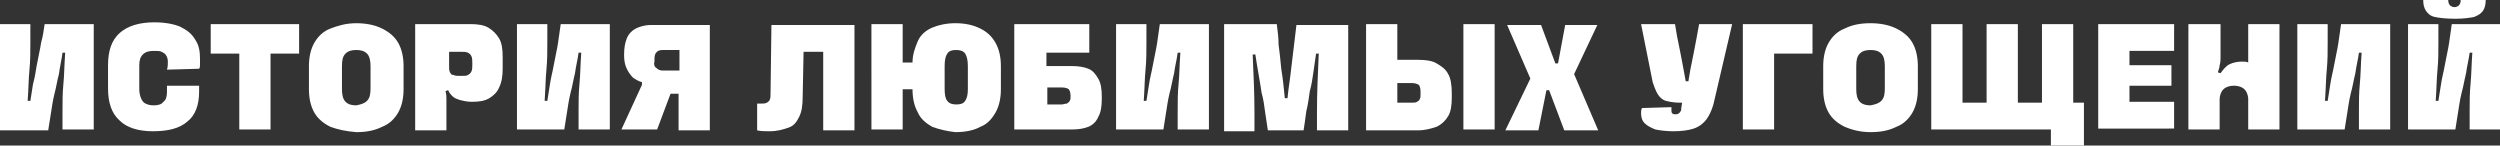 <svg version="1.1" id="Layer_1" xmlns="http://www.w3.org/2000/svg" x="0" y="0" viewBox="0 0 280 16.3" style="enable-background:new 0 0 280 16.3" xml:space="preserve"><rect x="0" y="0" width="280" height="16.3" fill="#333333" stroke="none"/><style>.st0{fill:#fff}</style><path class="st0" d="M7 14.5v-2.1c0-1 0-2 .1-3s.1-2.1.2-3.5H7c-.1.8-.3 1.6-.4 2.4-.2.7-.3 1.5-.5 2.2-.2.8-.3 1.6-.4 2.2-.1.6-.2 1.2-.3 1.9H0V2.7h3.4v2.1c0 1 0 2-.1 3s-.1 2.1-.2 3.5h.3c.1-.6.2-1.2.3-1.9.2-.7.3-1.4.4-2 .2-1.1.4-1.9.5-2.6.2-.7.3-1.4.4-2.1h5.5v11.8H7zM13.4 13.5c-.9-.8-1.3-2-1.3-3.6V7.3c0-1.6.4-2.8 1.3-3.6.9-.8 2.2-1.2 3.9-1.2 1.2 0 2.2.2 2.9.5.8.4 1.3.8 1.7 1.5.4.6.5 1.3.5 2.1v.6c0 .2 0 .4-.1.5l-3.6.1c.1-.3.1-.6.1-.9 0-.3-.1-.6-.2-.7-.1-.2-.3-.3-.5-.4-.2-.1-.5-.1-.9-.1-.5 0-.9.1-1.2.4-.3.3-.4.7-.4 1.2V10c0 .4.1.8.2 1 .1.3.3.5.5.6.2.1.5.2.9.2.5 0 .9-.1 1.1-.4.3-.2.4-.6.4-1.1v-.7h3.6v.7c0 1.4-.4 2.6-1.3 3.3-.9.8-2.2 1.1-3.9 1.1-1.6 0-2.9-.4-3.7-1.2zM26.8 6h-3.2V2.7h9.9V6h-3.2v8.5h-3.5V6zM37 14.2c-.8-.4-1.4-.9-1.8-1.6-.4-.7-.6-1.6-.6-2.6V7.4c0-1 .2-1.9.6-2.6s1-1.3 1.8-1.6 1.7-.6 2.9-.6c1.1 0 2.1.2 2.9.6.8.4 1.4.9 1.8 1.6s.6 1.6.6 2.6V10c0 1-.2 1.9-.6 2.6-.4.7-1 1.3-1.8 1.6-.8.4-1.7.6-2.9.6-1.2-.1-2.1-.3-2.9-.6zm4.1-2.9c.3-.3.4-.7.4-1.4V7.4c0-.6-.1-1.1-.4-1.4-.3-.3-.7-.4-1.2-.4s-.9.1-1.2.4c-.3.3-.4.7-.4 1.4V10c0 .6.1 1.1.4 1.4.3.3.7.4 1.2.4.5-.1.9-.2 1.2-.5zM46.7 2.7h6c.8 0 1.5.1 2 .4s.9.7 1.2 1.2.4 1.2.4 2.1v1.3c0 .8-.1 1.5-.4 2.1-.2.5-.6.9-1.1 1.2-.5.3-1.1.4-1.9.4h-.1c-.5 0-.9-.1-1.3-.2-.3-.1-.6-.2-.8-.4-.2-.2-.4-.4-.5-.7l-.3.1c.1.4.1.6.1.9v3.5h-3.5V2.7zm3.7 5.4c.1.2.2.3.4.3.2.1.4.1.8.1s.7 0 .8-.1c.2-.1.3-.2.4-.4.1-.2.1-.5.1-.8v-.1c0-.3 0-.6-.1-.8-.1-.2-.2-.3-.4-.4-.2-.1-.5-.1-.9-.1h-1.2v1.8c0 .1 0 .3.1.5zM64.8 14.5v-2.1c0-1 0-2 .1-3s.1-2.1.2-3.5h-.3c-.1.8-.3 1.5-.4 2.3-.2.8-.3 1.5-.5 2.2-.2.8-.3 1.6-.4 2.2-.1.6-.2 1.2-.3 1.9h-5.3V2.7h3.4v2.1c0 1 0 2-.1 3s-.1 2.1-.2 3.5h.3c.1-.6.2-1.2.3-1.9.1-.7.3-1.4.4-2 .2-1.1.4-1.9.5-2.6l.3-2.1h5.5v11.8h-3.5zM76.1 10.5h-1l-1.5 4h-4l2.3-5v-.3c-.4-.1-.7-.3-1-.5-.3-.3-.5-.6-.7-1-.2-.4-.3-.9-.3-1.5v-.1c0-.7.1-1.3.3-1.8.2-.5.6-.9 1-1.1s1-.4 1.7-.4h6.6v11.8H76v-4.1zm-2.6-2.9c.2.2.4.3.7.3h1.9V5.6h-1.9c-.3 0-.6.1-.7.3-.2.2-.2.5-.2.9v.1c-.1.3 0 .6.2.7zM92.2 5.8H90l-.1 5c0 1-.1 1.7-.4 2.3s-.6 1-1.2 1.2-1.2.4-2.1.4c-.5 0-1 0-1.4-.1v-3h.5c.2 0 .4 0 .6-.1.1-.1.3-.2.3-.3.1-.2.1-.4.1-.7l.1-7.7h9.3v11.8h-3.5V5.8zM104.4 14.2c-.7-.4-1.3-.9-1.6-1.6-.4-.7-.6-1.6-.6-2.6h-1.1v4.5h-3.5V2.7h3.5V7h1.1c0-.9.3-1.7.6-2.4s.9-1.2 1.6-1.5c.7-.3 1.6-.5 2.6-.5 1.1 0 2 .2 2.8.6s1.3.9 1.7 1.6c.4.7.6 1.6.6 2.6V10c0 1-.2 1.9-.6 2.6-.4.7-.9 1.3-1.7 1.6-.7.4-1.7.6-2.8.6-.9-.1-1.8-.3-2.6-.6zm3.7-2.9c.2-.3.3-.7.3-1.3V7.4c0-.6-.1-1.1-.3-1.4-.2-.3-.6-.4-1-.4-.5 0-.8.1-1 .4-.2.3-.3.7-.3 1.4V10c0 .6.1 1.1.3 1.3.2.3.6.4 1 .4.5 0 .8-.1 1-.4zM113.7 2.7h8.3v3.2h-4.8v1.5h2.9c.7 0 1.3.1 1.8.3.5.2.8.6 1.1 1.1.3.5.4 1.2.4 2v.3c0 .8-.1 1.5-.4 2-.2.5-.6.9-1.1 1.1-.5.2-1.1.3-1.8.3h-6.5V2.7zm5.8 8.9c.1-.1.3-.2.3-.3.1-.1.1-.3.1-.5v-.1c0-.3-.1-.6-.2-.7-.1-.1-.4-.2-.7-.2h-1.7v1.9h1.6c.2 0 .4-.1.6-.1zM131.9 14.5v-2.1c0-1 0-2 .1-3s.1-2.1.2-3.5h-.3c-.1.8-.3 1.5-.4 2.3-.2.8-.3 1.5-.5 2.2-.2.8-.3 1.6-.4 2.2-.1.6-.2 1.2-.3 1.9H125V2.7h3.4v2.1c0 1 0 2-.1 3s-.1 2.1-.2 3.5h.3c.1-.6.2-1.2.3-1.9.1-.7.3-1.4.4-2 .2-1.1.4-1.9.5-2.6l.3-2.1h5.5v11.8h-3.5zM137.2 2.7h5.8c.1.8.2 1.5.2 2.3.1.7.2 1.6.3 2.7.2 1.2.3 2.3.4 3.3h.3c.1-1.1.3-2.2.4-3.2.1-.8.2-1.7.3-2.5.1-.9.2-1.7.3-2.5h5.8v11.8h-3.5v-2.1c0-2.1.1-4.2.2-6.5h-.3l-.3 2.1c-.1.7-.2 1.4-.4 2.1-.1.7-.2 1.5-.4 2.3-.1.8-.2 1.5-.3 2.1h-4c-.1-.6-.2-1.3-.3-2-.1-.8-.2-1.5-.4-2.2-.2-1.4-.5-2.9-.7-4.3h-.3c.1 2.3.2 4.4.2 6.5v2.1h-3.4v-12zM153 2.7h3.5v4h2.3c.9 0 1.6.1 2.1.4s1 .6 1.3 1.2c.3.5.4 1.3.4 2.2v.4c0 .9-.1 1.6-.4 2.1-.3.5-.7.9-1.3 1.2-.6.2-1.3.4-2.1.4H153V2.7zm5.7 8.7c.2-.1.3-.2.3-.3.1-.1.1-.3.1-.5v-.4c0-.3-.1-.6-.2-.7-.2-.1-.4-.2-.8-.2h-1.6v2.2h1.5c.4 0 .6 0 .7-.1zm5.2-8.7h3.5v11.8h-3.5V2.7zM171.4 8.8l-2.6-6h3.8l1.6 4.3h.3l.8-4.3h3.6l-2.6 5.5 2.7 6.3h-3.8l-1.7-4.5h-.3l-.9 4.5h-3.7l2.8-5.8zM185.4 14.5c-.5-.2-.9-.4-1.2-.7s-.4-.7-.4-1.1c0-.2 0-.4.1-.6l3.3-.1v.3c0 .2 0 .3.1.4.1.1.2.1.4.1.1 0 .2 0 .3-.1.1 0 .1-.1.2-.2s.1-.2.1-.4l.1-.6h-.2c-.7 0-1.2-.1-1.6-.2-.4-.1-.7-.4-.9-.7-.2-.3-.4-.8-.6-1.4l-1.3-6.5h3.8c.1.7.3 1.8.6 3.2.2 1 .4 2.1.6 3.2h.3c.1-.7.3-1.8.6-3.2.2-1 .4-2.1.6-3.2h3.7l-2.1 9c-.2.7-.5 1.3-.8 1.7-.3.4-.8.8-1.4 1-.6.2-1.4.3-2.3.3-.8 0-1.5-.1-2-.2zM195.2 2.7h7.8V6h-4.3v8.5h-3.5V2.7zM206.6 14.2c-.8-.4-1.4-.9-1.8-1.6-.4-.7-.6-1.6-.6-2.6V7.4c0-1 .2-1.9.6-2.6s1-1.3 1.8-1.6c.8-.4 1.7-.6 2.9-.6 1.1 0 2.1.2 2.9.6.8.4 1.4.9 1.8 1.6.4.7.6 1.6.6 2.6V10c0 1-.2 1.9-.6 2.6-.4.7-1 1.3-1.8 1.6-.8.4-1.7.6-2.9.6s-2.2-.3-2.9-.6zm4.1-2.9c.3-.3.4-.7.4-1.4V7.4c0-.6-.1-1.1-.4-1.4-.3-.3-.7-.4-1.2-.4s-.9.1-1.2.4c-.3.3-.4.7-.4 1.4V10c0 .6.1 1.1.4 1.4.3.3.7.4 1.2.4.5-.1.9-.2 1.2-.5zM229.8 14.5h-13.5V2.7h3.5v8.8h2.7V2.7h3.5v8.8h2.7V2.7h3.5v8.8h1.2v4.8h-3.7v-1.8zM235 2.7h8.5v3h-5v1.6h4.7v2.3h-4.7v1.8h5v3H235V2.7zM245.2 2.7h3.5v3.7c0 .3 0 .6-.1.9 0 .2-.1.5-.2.8l.3.1c.3-.4.6-.8 1-1 .4-.2.9-.3 1.4-.3.3 0 .5 0 .7.1V2.7h3.5v11.8h-3.5v-3.4c0-.3-.1-.6-.2-.8s-.3-.4-.5-.5c-.2-.1-.5-.2-.9-.2s-.7.1-.9.2c-.2.1-.4.3-.5.5s-.2.5-.2.8v3.4h-3.5V2.7zM264.2 14.5v-2.1c0-1 0-2 .1-3s.1-2.1.2-3.5h-.3c-.1.8-.3 1.5-.4 2.3-.2.8-.3 1.5-.5 2.2-.2.8-.3 1.6-.4 2.2-.1.6-.2 1.2-.3 1.9h-5.3V2.7h3.4v2.1c0 1 0 2-.1 3s-.1 2.1-.2 3.5h.3c.1-.6.2-1.2.3-1.9.1-.7.3-1.4.4-2 .2-1.1.4-1.9.5-2.6l.3-2.1h5.5v11.8h-3.5zM276.6 14.5v-2.1c0-1 0-2 .1-3s.1-2.1.2-3.5h-.3c-.1.8-.3 1.5-.4 2.3-.2.8-.3 1.5-.5 2.2-.2.8-.3 1.6-.4 2.2-.1.6-.2 1.2-.3 1.9h-5.3V2.7h3.4v2.1c0 1 0 2-.1 3s-.1 2.1-.2 3.5h.3c.1-.6.2-1.2.3-1.9.1-.7.3-1.4.4-2 .2-1.1.4-1.9.5-2.6l.3-2.1h5.5v11.8h-3.5zm-3.9-12.6c-.5-.1-.8-.4-1-.7-.2-.3-.3-.7-.3-1.2h2.8c0 .3.1.5.2.6.1.1.3.2.5.2s.4-.1.5-.2c.1-.1.2-.3.2-.6h2.8c0 .5-.1.9-.3 1.2-.2.3-.5.5-1 .7-.5.1-1.2.2-2.1.2-1.1 0-1.8-.1-2.3-.2z"/></svg>